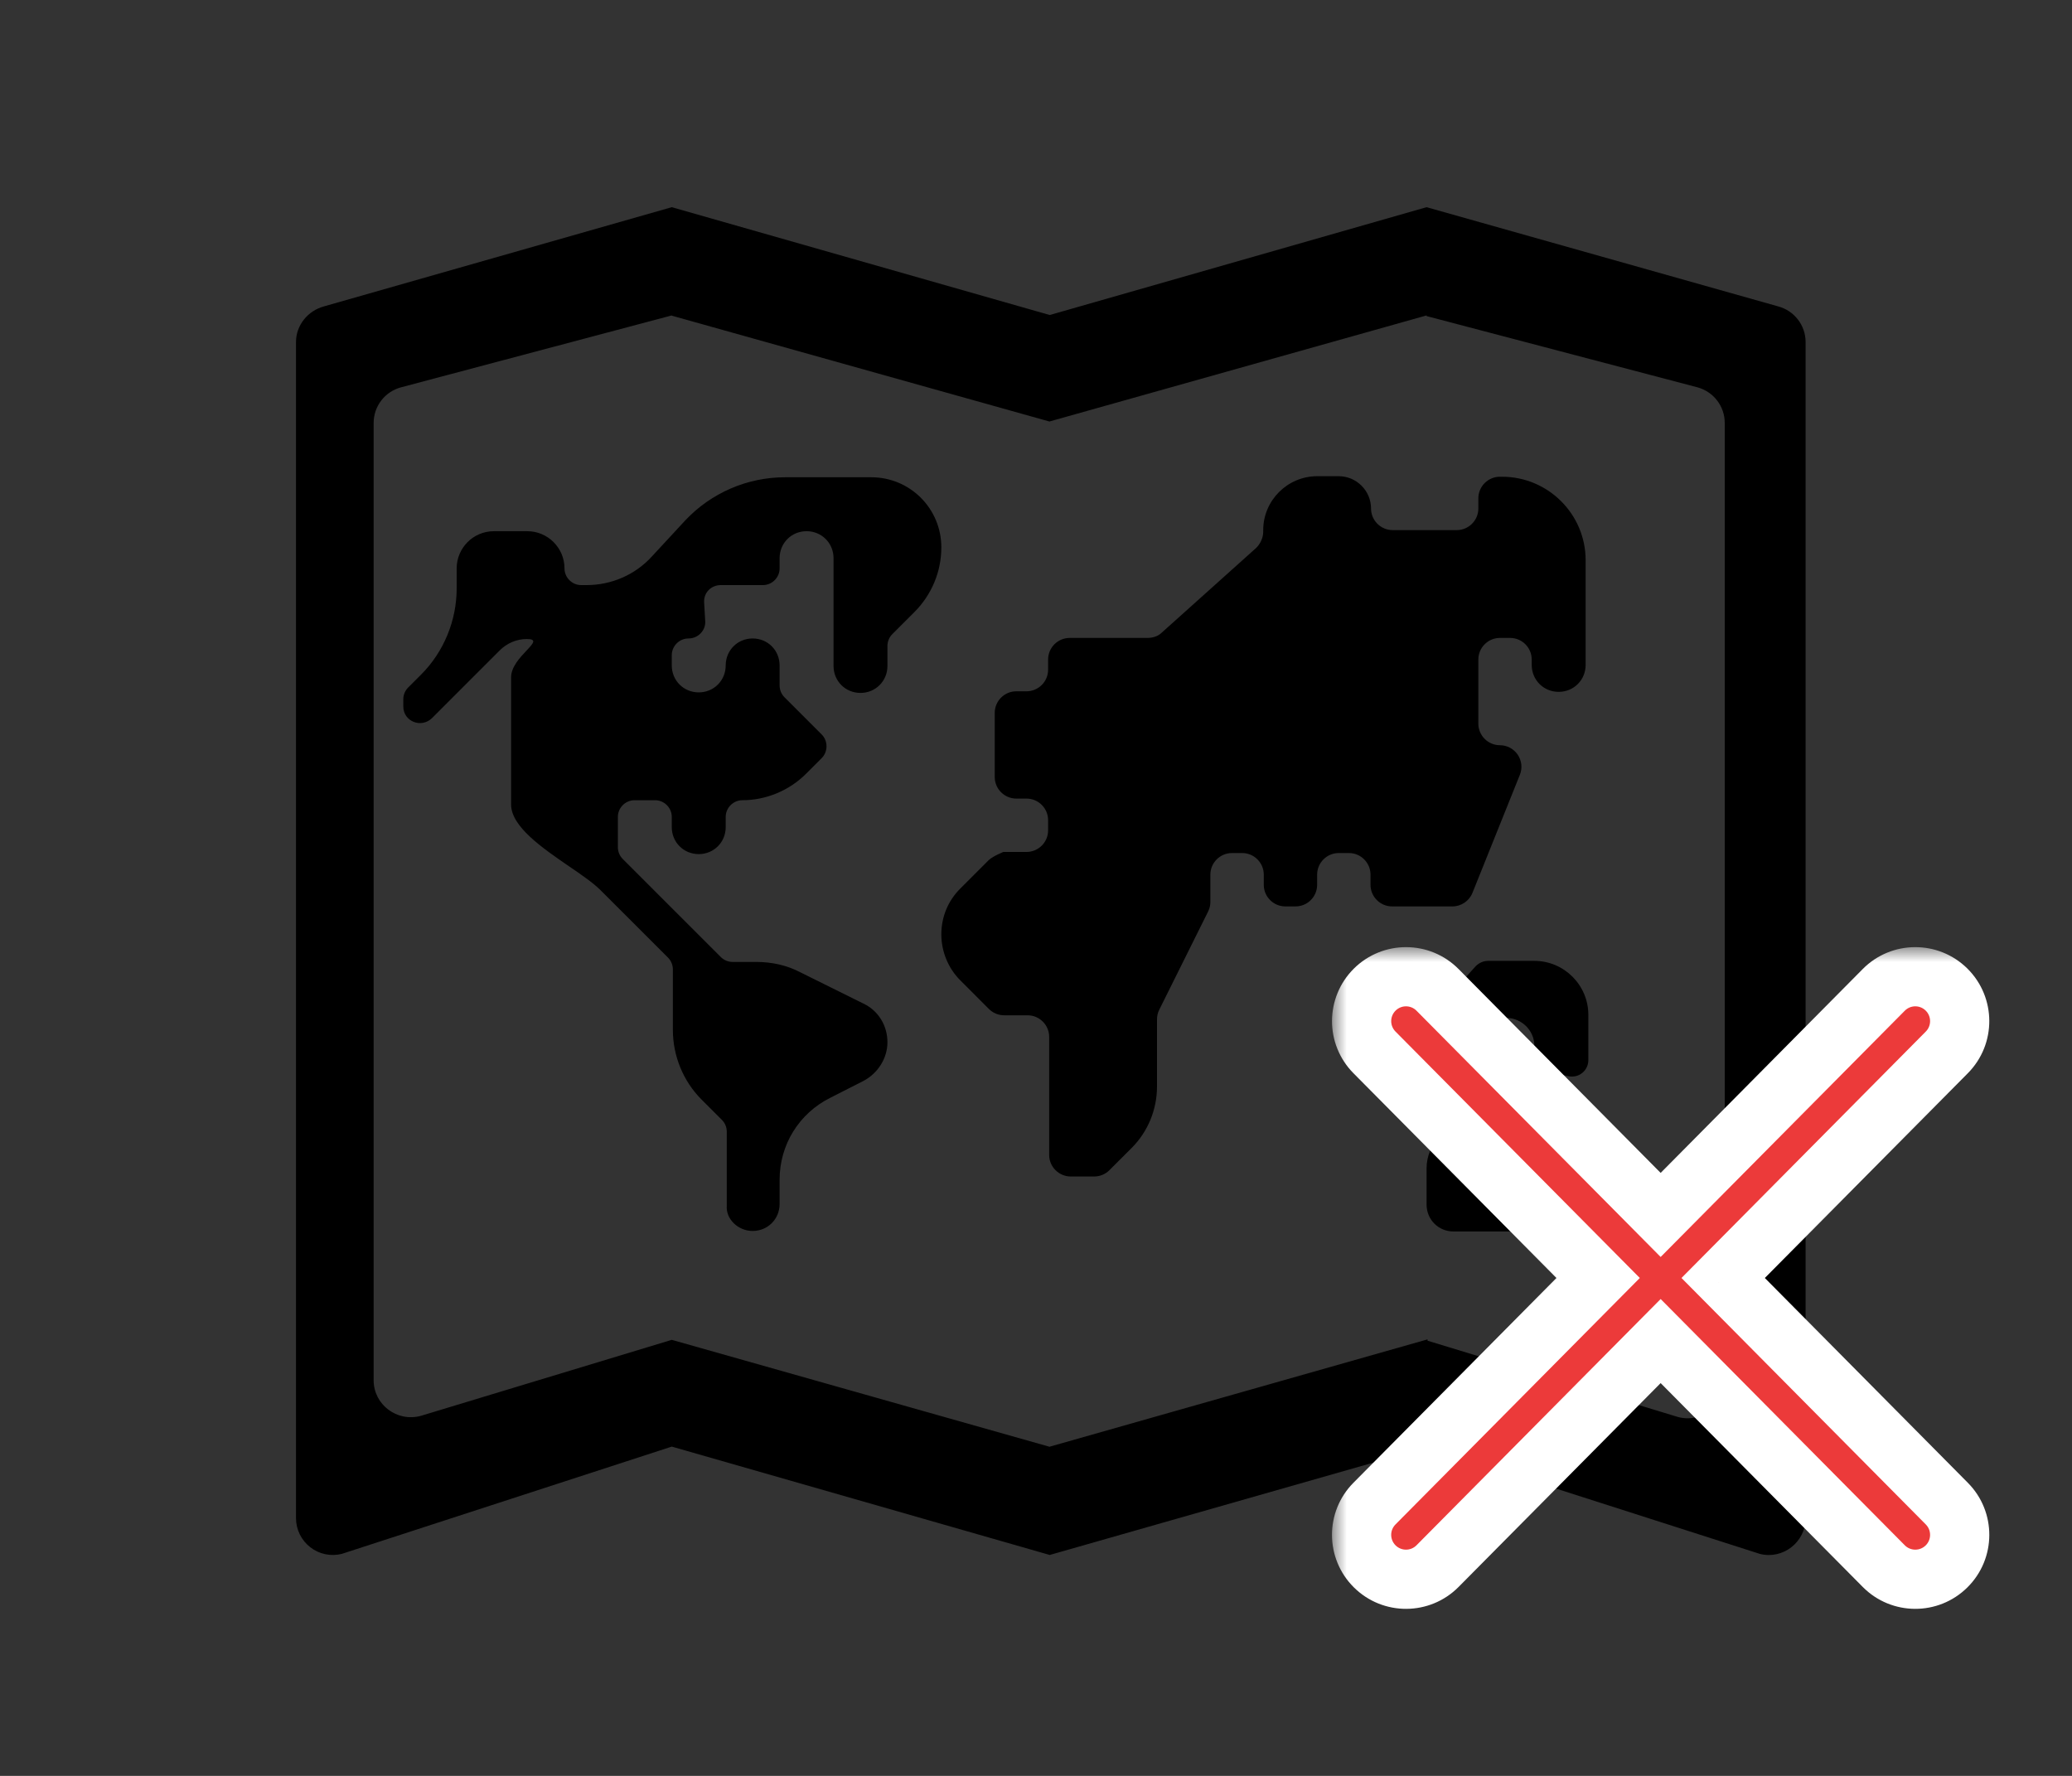 <svg width="70" height="60" viewBox="0 0 70 60" fill="none" xmlns="http://www.w3.org/2000/svg">
<rect x="0" y="0" width="70" height="60" fill="#333333" stroke="none"/>
<g clip-path="url(#clip0_2_20)">
<path d="M33.405 29.058L32.44 30.023C32.021 30.442 31.802 30.988 31.802 31.571C31.802 32.154 32.039 32.719 32.44 33.119L33.405 34.085C33.474 34.155 33.556 34.21 33.647 34.248C33.738 34.285 33.835 34.304 33.934 34.303H34.717C35.117 34.303 35.445 34.631 35.445 35.032V39.021C35.445 39.421 35.773 39.749 36.174 39.749H36.957C37.055 39.75 37.153 39.731 37.244 39.694C37.334 39.656 37.417 39.601 37.485 39.531L38.232 38.784C38.779 38.237 39.088 37.491 39.088 36.708V34.449C39.088 34.34 39.106 34.23 39.161 34.121L40.819 30.788C40.873 30.679 40.891 30.569 40.891 30.46V29.549C40.891 29.149 41.219 28.821 41.62 28.821H41.966C42.367 28.821 42.695 29.149 42.695 29.549V29.895C42.695 30.296 43.023 30.624 43.423 30.624H43.769C44.17 30.624 44.498 30.296 44.498 29.895V29.549C44.498 29.149 44.826 28.821 45.226 28.821H45.572C45.973 28.821 46.301 29.149 46.301 29.549V29.895C46.301 30.296 46.629 30.624 47.03 30.624H49.07C49.361 30.624 49.634 30.442 49.744 30.169L51.346 26.18C51.391 26.069 51.408 25.949 51.396 25.831C51.383 25.712 51.342 25.599 51.276 25.5C51.209 25.401 51.119 25.32 51.014 25.264C50.909 25.208 50.792 25.178 50.672 25.178C50.272 25.178 49.944 24.85 49.944 24.449V22.282C49.944 21.881 50.272 21.553 50.672 21.553H51.019C51.419 21.553 51.747 21.881 51.747 22.282V22.464C51.747 22.974 52.148 23.375 52.658 23.375C53.168 23.375 53.569 22.974 53.569 22.464V18.93C53.569 17.364 52.294 16.107 50.745 16.107H50.672C50.272 16.107 49.944 16.435 49.944 16.836V17.182C49.944 17.582 49.616 17.91 49.215 17.91H47.048C46.647 17.91 46.319 17.582 46.319 17.182C46.319 16.581 45.828 16.089 45.226 16.089H44.498C43.496 16.089 42.676 16.909 42.676 17.91V17.965C42.676 18.165 42.585 18.366 42.44 18.511L39.252 21.371C39.125 21.499 38.943 21.553 38.76 21.553H36.138C35.737 21.553 35.409 21.881 35.409 22.282V22.628C35.409 23.029 35.081 23.356 34.68 23.356H34.334C33.934 23.356 33.606 23.684 33.606 24.085V26.253C33.606 26.653 33.934 26.981 34.334 26.981H34.68C35.081 26.981 35.409 27.309 35.409 27.71V28.056C35.409 28.456 35.081 28.784 34.68 28.784H33.897L33.846 28.806C33.697 28.873 33.536 28.943 33.405 29.058ZM25.427 41.589C25.938 41.589 26.338 41.188 26.338 40.678V39.859C26.338 38.675 26.994 37.618 28.05 37.09L29.161 36.525C29.653 36.27 29.981 35.76 29.981 35.214C29.981 34.649 29.671 34.139 29.161 33.903L27.03 32.846C26.575 32.609 26.065 32.5 25.555 32.5H24.754C24.679 32.5 24.606 32.486 24.537 32.458C24.468 32.43 24.406 32.388 24.353 32.336L21.038 29.021C20.985 28.968 20.944 28.906 20.916 28.837C20.888 28.768 20.873 28.695 20.874 28.62V27.6C20.874 27.291 21.129 27.036 21.439 27.036H22.131C22.44 27.036 22.695 27.291 22.695 27.6V27.946C22.695 28.456 23.096 28.857 23.606 28.857C24.116 28.857 24.517 28.456 24.517 27.946V27.6C24.517 27.291 24.772 27.036 25.081 27.036C25.883 27.036 26.666 26.708 27.231 26.143L27.759 25.615C27.977 25.396 27.977 25.032 27.759 24.814L26.502 23.557C26.45 23.504 26.408 23.442 26.38 23.373C26.352 23.304 26.338 23.23 26.338 23.156V22.482C26.338 21.972 25.938 21.571 25.427 21.571C24.918 21.571 24.517 21.972 24.517 22.482C24.517 22.992 24.116 23.393 23.606 23.393C23.096 23.393 22.695 22.992 22.695 22.482V22.136C22.695 21.826 22.95 21.571 23.26 21.571C23.588 21.571 23.843 21.298 23.825 20.989L23.788 20.351C23.77 20.023 24.025 19.768 24.353 19.768H25.774C26.083 19.768 26.338 19.513 26.338 19.204V18.858C26.338 18.348 26.739 17.947 27.249 17.947C27.759 17.947 28.16 18.348 28.16 18.858V22.5C28.16 23.01 28.56 23.411 29.07 23.411C29.58 23.411 29.981 23.01 29.981 22.5V21.826C29.981 21.681 30.036 21.535 30.145 21.426L30.892 20.679C31.475 20.096 31.802 19.313 31.802 18.493C31.802 17.182 30.746 16.125 29.435 16.125H26.52C25.245 16.125 24.025 16.654 23.151 17.582L22.021 18.803C21.457 19.422 20.655 19.768 19.817 19.768H19.635C19.326 19.768 19.071 19.513 19.071 19.204C19.071 18.511 18.506 17.947 17.814 17.947H16.685C15.992 17.947 15.428 18.511 15.428 19.204V19.878C15.428 20.97 14.991 22.027 14.226 22.792L13.789 23.229C13.736 23.282 13.695 23.344 13.667 23.413C13.639 23.482 13.624 23.555 13.625 23.63V23.866C13.625 24.376 14.226 24.613 14.59 24.267L16.885 21.972C17.122 21.735 17.45 21.59 17.796 21.59C18.156 21.59 18.014 21.739 17.788 21.981C17.568 22.214 17.267 22.533 17.267 22.883V27.181C17.267 27.926 18.315 28.644 19.224 29.269C19.652 29.56 20.047 29.833 20.291 30.078L22.568 32.354C22.677 32.464 22.732 32.609 22.732 32.755V34.795C22.732 35.669 23.078 36.525 23.697 37.145L24.389 37.837C24.499 37.946 24.553 38.092 24.553 38.237V40.733C24.517 41.188 24.936 41.589 25.427 41.589Z" fill="black"/>
<path d="M46.92 34.977C46.574 34.54 46.374 33.994 46.374 33.429V33.046C46.374 32.737 46.629 32.482 46.939 32.445H47.631C47.94 32.445 48.195 32.7 48.195 33.01C48.195 33.538 48.833 33.775 49.179 33.392L49.853 32.646C49.962 32.536 50.108 32.464 50.272 32.464H51.838C52.84 32.464 53.66 33.283 53.66 34.285V35.815C53.66 36.179 53.332 36.434 52.986 36.361L52.585 36.27C52.374 36.223 52.184 36.106 52.049 35.937C51.913 35.768 51.839 35.558 51.838 35.341C51.838 34.777 51.346 34.34 50.782 34.394L50.509 34.431C50.235 34.467 50.017 34.704 50.017 34.995V35.669C50.017 35.924 49.835 36.161 49.58 36.216C48.742 36.416 47.849 36.106 47.303 35.432L46.92 34.977ZM48.195 40.696C48.195 41.206 48.596 41.607 49.106 41.607H52.749C53.259 41.607 53.66 41.206 53.66 40.696V38.966C53.66 38.696 53.552 38.436 53.361 38.245C53.17 38.053 52.91 37.946 52.64 37.946H49.707C48.869 37.946 48.195 38.638 48.195 39.476V40.696Z" fill="black"/>
<path d="M10.947 10.351L22.695 7L35.464 10.643L48.195 7L60.071 10.351C60.617 10.497 61 10.989 61 11.554V51.297C61 52.099 60.235 52.7 59.452 52.499L48.214 48.898L35.464 52.536L22.695 48.875L11.548 52.499C11.365 52.545 11.174 52.549 10.989 52.51C10.804 52.471 10.631 52.391 10.482 52.275C10.333 52.159 10.212 52.011 10.128 51.841C10.045 51.672 10.001 51.486 10 51.297V11.554C10 10.989 10.401 10.497 10.947 10.351ZM35.464 48.877L48.228 45.252V45.297L56.683 47.873C57.485 48.091 58.268 47.49 58.268 46.671V14.286C58.268 13.721 57.885 13.229 57.339 13.084L48.195 10.679V10.657L35.464 14.238V14.244L22.695 10.665V10.657L13.557 13.084C13.291 13.153 13.054 13.308 12.885 13.526C12.716 13.743 12.624 14.01 12.623 14.286V46.634C12.623 47.454 13.41 48.055 14.217 47.836L22.695 45.268L35.464 48.882V48.877Z" fill="black"/>
<mask id="path-4-outside-1_2_20" maskUnits="userSpaceOnUse" x="45" y="32" width="23" height="23" fill="black">
<rect fill="white" x="45" y="32" width="23" height="23"/>
<path fill-rule="evenodd" clip-rule="evenodd" d="M65.771 35.556C66.354 34.968 66.35 34.018 65.762 33.435C65.174 32.852 64.224 32.856 63.641 33.444L56.103 41.048L48.565 33.444C47.982 32.856 47.032 32.852 46.444 33.435C45.856 34.018 45.852 34.968 46.435 35.556L53.991 43.178L46.435 50.801C45.852 51.389 45.856 52.339 46.444 52.922C47.032 53.505 47.982 53.501 48.565 52.913L56.103 45.309L63.641 52.913C64.224 53.501 65.174 53.505 65.762 52.922C66.35 52.339 66.355 51.389 65.771 50.801L58.215 43.178L65.771 35.556Z"/>
</mask>
<path fill-rule="evenodd" clip-rule="evenodd" d="M65.771 35.556C66.354 34.968 66.35 34.018 65.762 33.435C65.174 32.852 64.224 32.856 63.641 33.444L56.103 41.048L48.565 33.444C47.982 32.856 47.032 32.852 46.444 33.435C45.856 34.018 45.852 34.968 46.435 35.556L53.991 43.178L46.435 50.801C45.852 51.389 45.856 52.339 46.444 52.922C47.032 53.505 47.982 53.501 48.565 52.913L56.103 45.309L63.641 52.913C64.224 53.501 65.174 53.505 65.762 52.922C66.35 52.339 66.355 51.389 65.771 50.801L58.215 43.178L65.771 35.556Z" fill="#EC3A3A"/>
<path d="M65.762 33.435L65.058 34.145L65.058 34.145L65.762 33.435ZM65.771 35.556L65.061 34.852L65.061 34.852L65.771 35.556ZM63.641 33.444L62.93 32.74L62.93 32.74L63.641 33.444ZM56.103 41.048L55.393 41.752L56.103 42.468L56.813 41.752L56.103 41.048ZM48.565 33.444L49.276 32.74L49.276 32.74L48.565 33.444ZM46.444 33.435L47.148 34.145L47.148 34.145L46.444 33.435ZM46.435 35.556L47.145 34.852L47.145 34.852L46.435 35.556ZM53.991 43.178L54.701 43.882L55.399 43.178L54.701 42.474L53.991 43.178ZM46.435 50.801L45.724 50.097L45.724 50.097L46.435 50.801ZM48.565 52.913L47.855 52.209L47.855 52.209L48.565 52.913ZM56.103 45.309L56.813 44.605L56.103 43.889L55.393 44.605L56.103 45.309ZM63.641 52.913L64.351 52.209L64.351 52.209L63.641 52.913ZM65.771 50.801L66.481 50.097L66.481 50.097L65.771 50.801ZM58.215 43.178L57.505 42.474L56.807 43.178L57.505 43.882L58.215 43.178ZM65.058 34.145C65.254 34.339 65.255 34.656 65.061 34.852L66.481 36.26C67.453 35.279 67.446 33.697 66.466 32.724L65.058 34.145ZM64.351 34.148C64.545 33.952 64.862 33.95 65.058 34.145L66.466 32.724C65.485 31.753 63.902 31.759 62.93 32.74L64.351 34.148ZM56.813 41.752L64.351 34.148L62.93 32.74L55.393 40.344L56.813 41.752ZM56.813 40.344L49.276 32.74L47.855 34.148L55.393 41.752L56.813 40.344ZM49.276 32.74C48.304 31.759 46.721 31.753 45.74 32.724L47.148 34.145C47.344 33.95 47.661 33.952 47.855 34.148L49.276 32.74ZM45.74 32.724C44.76 33.697 44.753 35.279 45.725 36.26L47.145 34.852C46.951 34.656 46.952 34.339 47.148 34.145L45.74 32.724ZM45.725 36.26L53.281 43.882L54.701 42.474L47.145 34.852L45.725 36.26ZM47.145 51.505L54.701 43.882L53.281 42.474L45.724 50.097L47.145 51.505ZM47.148 52.212C46.952 52.018 46.95 51.701 47.145 51.505L45.724 50.097C44.752 51.077 44.759 52.66 45.74 53.632L47.148 52.212ZM47.855 52.209C47.661 52.405 47.344 52.406 47.148 52.212L45.74 53.632C46.721 54.604 48.303 54.597 49.276 53.617L47.855 52.209ZM55.393 44.605L47.855 52.209L49.276 53.617L56.813 46.013L55.393 44.605ZM55.393 46.013L62.931 53.617L64.351 52.209L56.813 44.605L55.393 46.013ZM62.931 53.617C63.903 54.597 65.485 54.604 66.466 53.632L65.058 52.212C64.862 52.406 64.545 52.405 64.351 52.209L62.931 53.617ZM66.466 53.632C67.447 52.66 67.454 51.077 66.481 50.097L65.061 51.505C65.255 51.701 65.254 52.018 65.058 52.212L66.466 53.632ZM66.481 50.097L58.925 42.474L57.505 43.882L65.061 51.505L66.481 50.097ZM65.061 34.852L57.505 42.474L58.925 43.882L66.481 36.26L65.061 34.852Z" fill="white" mask="url(#path-4-outside-1_2_20)"/>
</g>
<defs>
<clipPath id="clip0_2_20">
<rect width="70" height="60" fill="white"/>
</clipPath>
</defs>
</svg>
